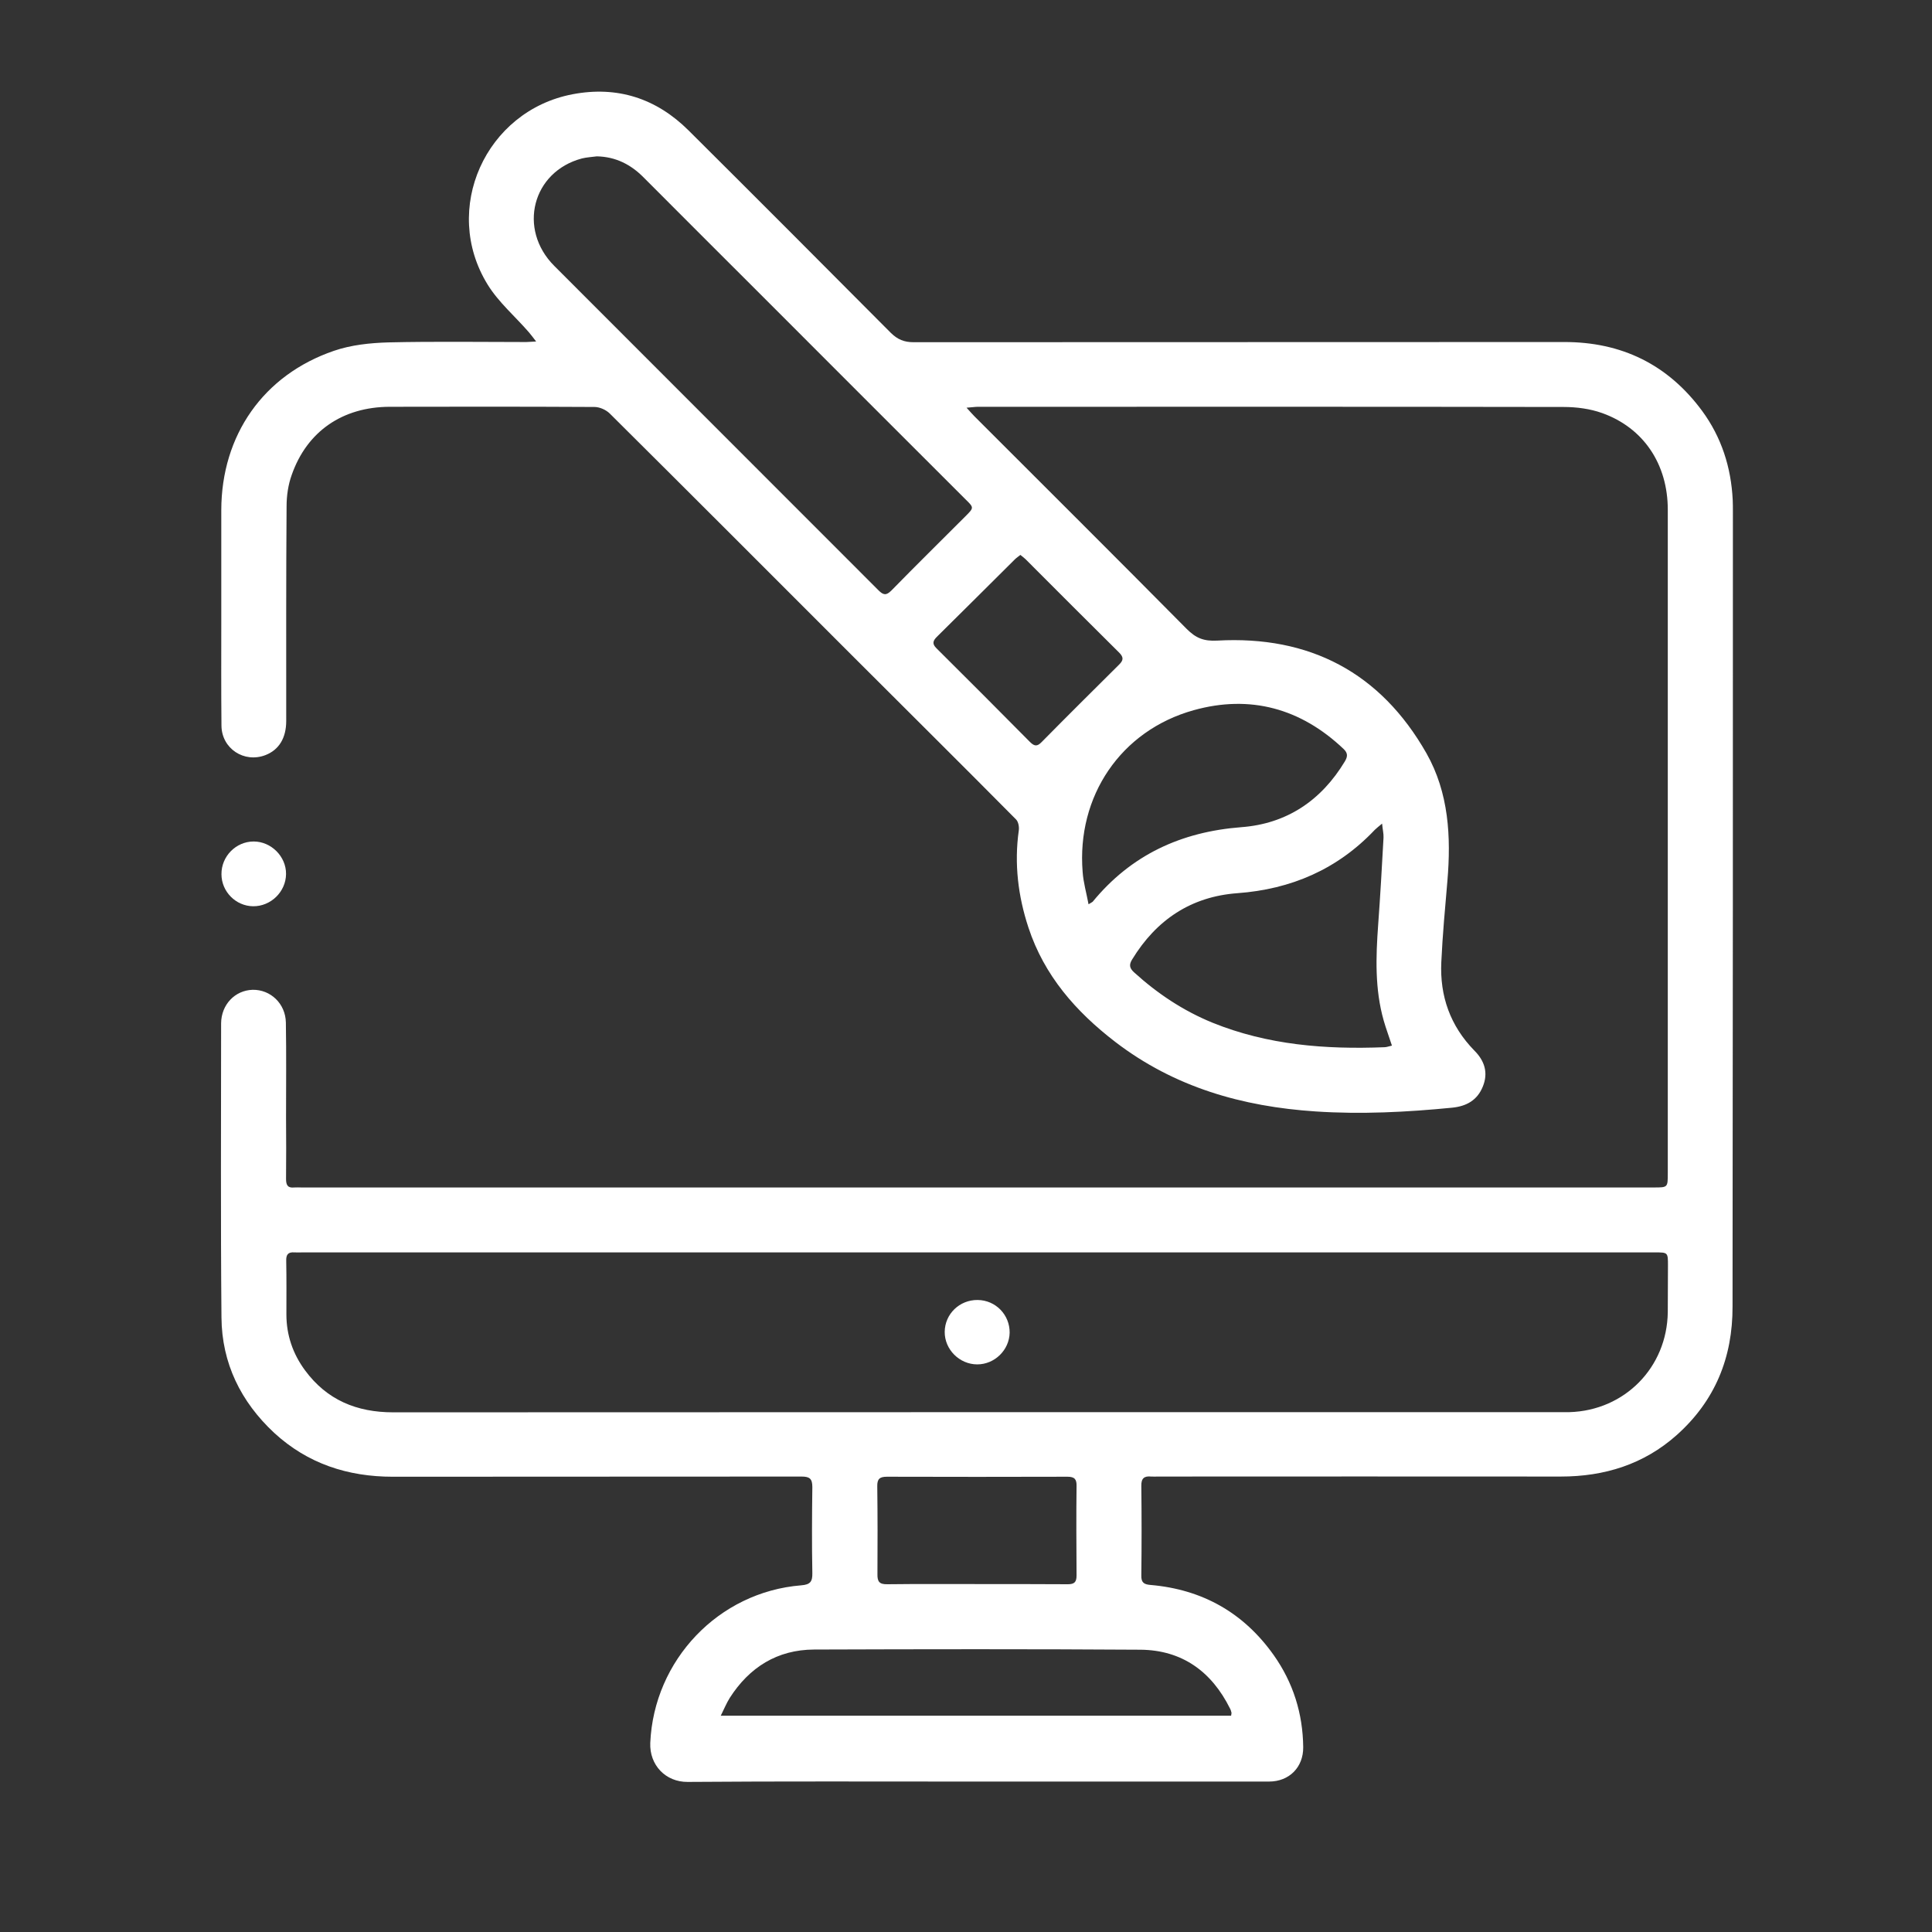 <?xml version="1.0" encoding="utf-8"?>
<!-- Generator: Adobe Illustrator 26.2.1, SVG Export Plug-In . SVG Version: 6.00 Build 0)  -->
<svg version="1.1" id="Capa_1" xmlns="http://www.w3.org/2000/svg" xmlns:xlink="http://www.w3.org/1999/xlink" x="0px" y="0px"
	 viewBox="0 0 1080 1080" style="enable-background:new 0 0 1080 1080;" xml:space="preserve">
<rect x="0" y="0" width="1080" height="1080" fill="#333333" stroke="none"/>
<style type="text/css">
	.st0{enable-background:new    ;}
	.st1{fill:#FFFFFF;}
</style>
<g class="st0">
	<path class="st1" d="M968.7,286c0-2.2,0-4.3-0.1-6.5c-0.9-18.3-6.3-35.1-17.1-49.8c-19.1-25.9-45-38.6-77.3-38.5
		c-121.2,0.1-242.3,0-363.5,0.1c-5.3,0-8.9-1.5-12.7-5.2c-37.6-37.8-75.3-75.6-113.1-113.2c-18-17.9-39.8-25-64.9-20.2
		c-48.6,9.3-73.4,64.3-47.4,106.4c6.1,9.9,15.4,17.8,23.1,26.7c1.2,1.4,2.3,2.9,4,5.1c-2.7,0.1-4.1,0.3-5.6,0.3
		c-25.7,0-51.3-0.4-77,0.2c-10.2,0.3-20.8,1.4-30.4,4.7c-39.5,13.5-62.9,47.2-63,89c0,20.8,0,41.7,0,62.5c0,19.3-0.1,38.7,0.1,58
		c0.1,12.9,12.7,21.1,24.6,16.5c7.5-2.9,11.6-9.5,11.6-19.1c0-40-0.1-80,0.2-120c0-5.9,0.9-12.1,2.9-17.6
		c8.5-24.2,28.3-37.9,54.7-38c38.2-0.1,76.3-0.1,114.5,0.1c2.9,0,6.5,1.6,8.6,3.7c45.3,45,90.4,90.2,135.5,135.3
		c30.5,30.5,61.2,60.9,91.6,91.6c1.3,1.3,1.8,4.2,1.5,6.2c-2.6,18.5-0.4,36.6,5.4,54.2c8.8,26.8,26.5,47,48.5,63.9
		c33.1,25.4,71.1,36.2,112,38.9c25.5,1.7,51,0.4,76.4-2.1c7.9-0.8,14-4.1,17.1-11.8c3.2-7.8,0.9-14.5-4.7-20.1
		c-13.5-13.8-19.4-30.5-18.5-49.5c0.7-15.1,2.1-30.2,3.4-45.3c2.1-24.8,0.8-49.3-11.7-71.4c-25.7-45.2-65.4-65.9-117-63
		c-7.5,0.4-11.9-1.4-17-6.5c-39.4-39.8-79.1-79.3-118.7-118.9c-1.1-1.1-2.2-2.4-4.4-4.8c3.2-0.2,4.7-0.5,6.3-0.5
		c109.2,0,218.3-0.1,327.5,0.1c7.2,0,14.8,1,21.5,3.4c23.2,8.3,36.7,28.6,36.7,54c0,123.7,0,247.4,0,371c0,7.9,0,7.9-7.8,7.9
		c-252,0-504,0-756,0c-1.3,0-2.7-0.1-4,0c-3.6,0.4-4.6-1.3-4.6-4.7c0.1-11.5,0.1-23,0-34.5c0-17.7,0.2-35.3-0.1-53
		c-0.2-10.6-8.6-18.5-18.6-18.3c-9.9,0.3-17.5,8.3-17.6,18.7c0,54.8-0.3,109.7,0.2,164.5c0.2,25.5,10.8,47.1,29.5,64.5
		c18.7,17.2,41.1,24.5,66.3,24.5c76.2-0.1,152.3,0,228.5-0.1c4.6,0,6,1.3,6,5.9c-0.2,16-0.3,32,0,48c0.1,4.8-1.1,6.5-6.2,6.9
		c-46.3,3.7-82.4,41.9-84.4,88.1c-0.5,12.4,8.6,21.9,20.9,21.8c51.8-0.4,103.7-0.2,155.5-0.2c56.5,0,113,0,169.5,0
		c11.3,0,19.2-8,19.1-19.2c-0.2-18.8-5.6-36.1-16.5-51.5c-16.8-23.7-39.9-36.7-68.8-39.2c-3.6-0.3-5.3-1.2-5.2-5.3
		c0.2-16.7,0.2-33.3,0-50c-0.1-4.3,1.6-5.7,5.5-5.3c1.3,0.1,2.7,0,4,0c75,0,150-0.1,225,0c24.4,0,46.4-6.8,64.8-23.2
		c21.4-19.1,31.3-43.3,31.2-71.9C968.7,582.4,968.7,434.2,968.7,286z M768.5,463.9c1-1,2.1-1.8,4.1-3.5c0.3,3.3,0.9,5.6,0.8,7.8
		c-0.9,16.3-1.8,32.6-3,48.8c-1.3,18-1.9,35.9,3.1,53.5c1.3,4.6,3,9,4.6,14c-1.8,0.4-3,0.9-4.2,0.9c-32.9,1.3-65.2-1.2-96.1-13.7
		c-16.4-6.7-30.8-16.3-43.9-28.2c-2.6-2.4-2.8-4.3-1-7.2c13.5-22.1,32.9-35.1,58.8-37C721.7,497.1,747.6,486,768.5,463.9z
		 M667.3,397c31.6-8.8,59.9-1,83.8,21.7c2.4,2.3,2.3,4.2,0.7,6.9c-13.2,21.9-32.5,34.9-57.9,36.8c-33.7,2.6-61.6,15.5-83.1,41.7
		c-0.2,0.2-0.5,0.3-2.3,1.4c-1.2-6.5-2.9-12.2-3.3-18.1C601.8,445.2,626.4,408.4,667.3,397z M567.3,312.7c0.9-0.9,2-1.6,3.1-2.5
		c1.2,1,2.1,1.6,2.9,2.4c17.4,17.4,34.8,34.9,52.3,52.2c2.7,2.7,2.4,4.4-0.2,6.9c-14.4,14.3-28.8,28.6-43.1,43.1
		c-2.4,2.5-4,2.5-6.5,0c-17.3-17.5-34.7-34.9-52.2-52.3c-2.6-2.5-2.2-4.2,0.1-6.5C538.3,341.6,552.8,327.1,567.3,312.7z
		 M539.6,288.7c-13.8,13.8-27.7,27.5-41.3,41.4c-2.9,2.9-4.5,2.6-7.2-0.1c-60.4-60.5-120.9-120.9-181.3-181.4
		C289.3,128,297.6,96,325.2,88.6c2.7-0.7,5.6-0.8,8.4-1.2c10.5,0.2,19,4.5,26.2,11.8c22.1,22.2,44.3,44.3,66.5,66.5
		c37.8,37.8,75.6,75.7,113.5,113.5C544.5,283.8,544.5,283.8,539.6,288.7z M687.6,955.1c0.4,0.7,0.6,1.5,0.8,2.3
		c0.1,0.3-0.1,0.6-0.2,1.7c-94.7,0-189.4,0-285.3,0c1.9-3.8,3.2-7,5-9.9c11-17.2,26.6-27,47.2-27.1c60.8-0.2,121.6-0.3,182.4,0.1
		C660.8,922.4,677.3,934.4,687.6,955.1z M490.4,830.9c-0.1-4.2,1.4-5.4,5.4-5.4c33.6,0.1,67.3,0.1,100.9,0c4,0,5.2,1.4,5.1,5.2
		c-0.2,16.6-0.1,33.3,0,50c0,3.7-1.2,4.9-4.9,4.9c-17-0.1-34-0.1-50.9-0.1c-16.6,0-33.3-0.1-49.9,0.1c-4.5,0.1-5.7-1.4-5.6-5.7
		C490.6,863.6,490.6,847.2,490.4,830.9z M932.3,733.5c-0.4,30.9-24.1,55-55,55.9c-1.7,0-3.3,0-5,0c-217.5,0-435,0-652.5,0.1
		c-20.4,0-37.1-6.9-49.3-23.5c-6.8-9.2-10.4-19.7-10.4-31.2c0-10,0.1-20-0.1-30c-0.1-3.4,1-5,4.6-4.7c1.5,0.1,3,0,4.5,0
		c125.8,0,251.7,0,377.5,0c126.2,0,252.3,0,378.5,0c7.3,0,7.3,0,7.3,7.4C932.3,716.1,932.4,724.8,932.3,733.5z"/>
	<path class="st1" d="M141.5,506.6c9.9,0.1,18.3-8.1,18.4-18c0.1-9.8-8.3-18.2-18.1-18.2c-9.9,0-18.1,8.3-18,18.3
		C123.8,498.4,131.8,506.5,141.5,506.6z"/>
	<path class="st1" d="M546.5,726.7c-10.1-0.1-18.3,7.8-18.4,17.8c-0.1,9.8,8.2,18.2,18.2,18.2c9.7,0,17.9-8,18.1-17.7
		C564.5,735,556.6,726.8,546.5,726.7z"/>
</g>
</svg>
